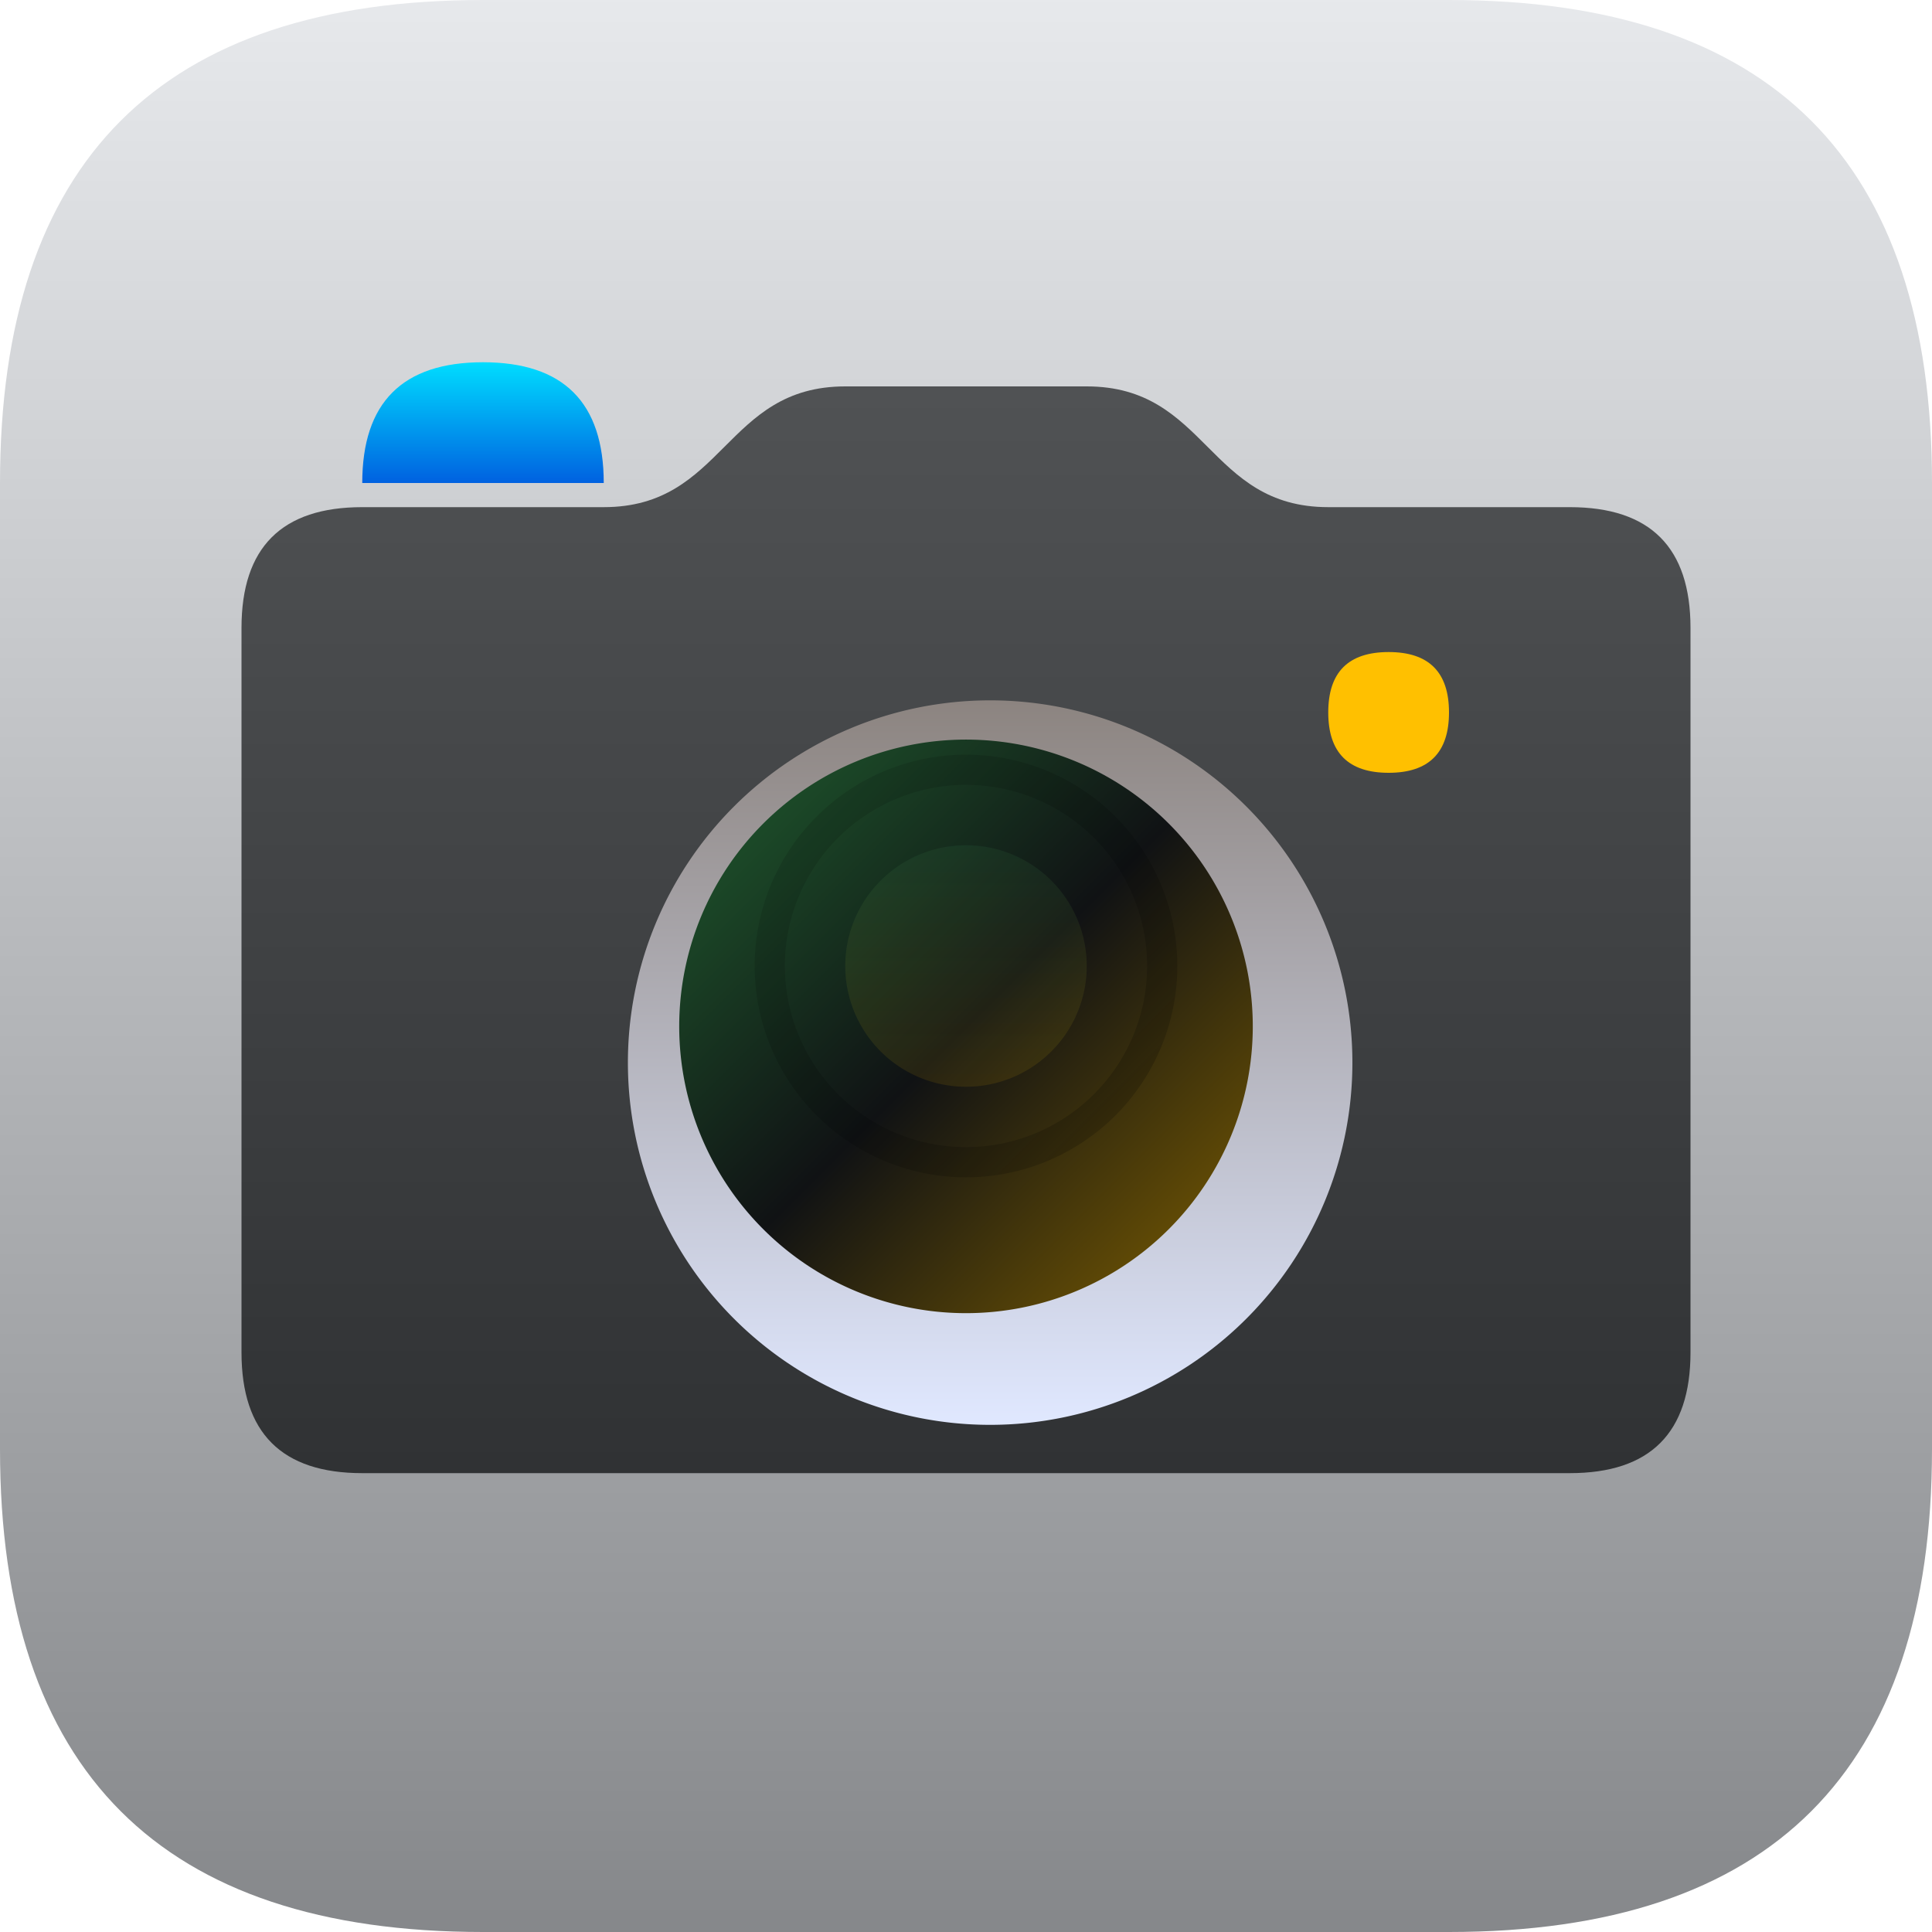 <?xml version="1.0" encoding="UTF-8" standalone="no"?>
<svg
   viewBox="0 0 16 16"
   width="16"
   height="16"
   version="1.1"
   id="svg34"
   sodipodi:docname="camera.svg"
   inkscape:version="1.1.2 (0a00cf5339, 2022-02-04)"
   xmlns:inkscape="http://www.inkscape.org/namespaces/inkscape"
   xmlns:sodipodi="http://sodipodi.sourceforge.net/DTD/sodipodi-0.dtd"
   xmlns="http://www.w3.org/2000/svg"
   xmlns:svg="http://www.w3.org/2000/svg"
   xmlns:rdf="http://www.w3.org/1999/02/22-rdf-syntax-ns#"
   xmlns:cc="http://creativecommons.org/ns#"
   xmlns:dc="http://purl.org/dc/elements/1.1/">
  <defs
     id="defs27">
    <filter
       style="color-interpolation-filters:sRGB;"
       inkscape:label="Drop Shadow"
       id="filter39"
       x="-0.02"
       y="-0.027"
       width="1.04"
       height="1.076">
      <feFlood
         flood-opacity="0.251"
         flood-color="rgb(0,0,0)"
         result="flood"
         id="feFlood29" />
      <feComposite
         in="flood"
         in2="SourceGraphic"
         operator="in"
         result="composite1"
         id="feComposite31" />
      <feGaussianBlur
         in="composite1"
         stdDeviation="0.1"
         result="blur"
         id="feGaussianBlur33" />
      <feOffset
         dx="0"
         dy="0.2"
         result="offset"
         id="feOffset35" />
      <feComposite
         in="SourceGraphic"
         in2="offset"
         operator="over"
         result="composite2"
         id="feComposite37" />
    </filter>
    <filter
       style="color-interpolation-filters:sRGB;"
       inkscape:label="Drop Shadow"
       id="filter69"
       x="-0.04"
       y="-0.04"
       width="1.08"
       height="1.113">
      <feFlood
         flood-opacity="0.502"
         flood-color="rgb(0,0,0)"
         result="flood"
         id="feFlood59" />
      <feComposite
         in="flood"
         in2="SourceGraphic"
         operator="in"
         result="composite1"
         id="feComposite61" />
      <feGaussianBlur
         in="composite1"
         stdDeviation="0.4"
         result="blur"
         id="feGaussianBlur63" />
      <feOffset
         dx="0.2"
         dy="0.8"
         result="offset"
         id="feOffset65" />
      <feComposite
         in="SourceGraphic"
         in2="offset"
         operator="over"
         result="composite2"
         id="feComposite67" />
    </filter>
    <filter
       style="color-interpolation-filters:sRGB;"
       inkscape:label="Drop Shadow"
       id="filter129"
       x="-0.24"
       y="-0.24"
       width="1.48"
       height="1.68">
      <feFlood
         flood-opacity="0.251"
         flood-color="rgb(0,0,0)"
         result="flood"
         id="feFlood119" />
      <feComposite
         in="flood"
         in2="SourceGraphic"
         operator="out"
         result="composite1"
         id="feComposite121" />
      <feGaussianBlur
         in="composite1"
         stdDeviation="0.2"
         result="blur"
         id="feGaussianBlur123" />
      <feOffset
         dx="0"
         dy="0.4"
         result="offset"
         id="feOffset125" />
      <feComposite
         in="offset"
         in2="SourceGraphic"
         operator="atop"
         result="composite2"
         id="feComposite127" />
    </filter>
    <filter
       style="color-interpolation-filters:sRGB;"
       inkscape:label="Drop Shadow"
       id="filter159"
       x="-0.096"
       y="-0.096"
       width="1.192"
       height="1.272">
      <feFlood
         flood-opacity="0.502"
         flood-color="rgb(0,0,0)"
         result="flood"
         id="feFlood149" />
      <feComposite
         in="flood"
         in2="SourceGraphic"
         operator="out"
         result="composite1"
         id="feComposite151" />
      <feGaussianBlur
         in="composite1"
         stdDeviation="0.5"
         result="blur"
         id="feGaussianBlur153" />
      <feOffset
         dx="0"
         dy="0.5"
         result="offset"
         id="feOffset155" />
      <feComposite
         in="offset"
         in2="SourceGraphic"
         operator="atop"
         result="composite2"
         id="feComposite157" />
    </filter>
  </defs>
  <sodipodi:namedview
     pagecolor="#ffffff"
     bordercolor="#666666"
     borderopacity="1"
     objecttolerance="10"
     gridtolerance="10"
     guidetolerance="10"
     inkscape:pageopacity="0"
     inkscape:pageshadow="2"
     inkscape:window-width="922"
     inkscape:window-height="480"
     id="namedview36"
     showgrid="false"
     inkscape:zoom="14.75"
     inkscape:cx="17.932203"
     inkscape:cy="8.9491525"
     inkscape:window-x="26"
     inkscape:window-y="23"
     inkscape:window-maximized="0"
     inkscape:current-layer="svg34"
     inkscape:pagecheckerboard="0" />
  <linearGradient
     id="g0"
     x1="0%"
     y1="0%"
     x2="0%"
     y2="100%">
    <stop
       offset="0%"
       style="stop-color:#e7e9ec;stop-opacity:1"
       id="stop2" />
    <stop
       offset="100%"
       style="stop-color:#85878a;stop-opacity:1"
       id="stop4" />
  </linearGradient>
  <linearGradient
     id="g1"
     x1="0%"
     y1="0%"
     x2="0%"
     y2="100%">
    <stop
       offset="0%"
       style="stop-color:#505254;stop-opacity:1"
       id="stop26" />
    <stop
       offset="100%"
       style="stop-color:#303234;stop-opacity:1"
       id="stop28" />
  </linearGradient>
  <linearGradient
     id="g2"
     x1="0%"
     y1="0%"
     x2="0%"
     y2="100%">
    <stop
       offset="0%"
       style="stop-color:#8c8480;stop-opacity:1"
       id="stop7" />
    <stop
       offset="100%"
       style="stop-color:#e0e8ff;stop-opacity:1"
       id="stop9" />
  </linearGradient>
  <linearGradient
     id="g3"
     x1="0%"
     y1="0%"
     x2="100%"
     y2="100%">
    <stop
       offset="0%"
       style="stop-color:#206030;stop-opacity:1"
       id="stop12" />
    <stop
       offset="50%"
       style="stop-color:#101214;stop-opacity:1"
       id="stop14" />
    <stop
       offset="100%"
       style="stop-color:#806000;stop-opacity:1"
       id="stop16" />
  </linearGradient>
  <linearGradient
     id="g4"
     x1="0%"
     y1="0%"
     x2="0%"
     y2="100%">
    <stop
       offset="0%"
       style="stop-color:#00ddff;stop-opacity:1"
       id="stop17" />
    <stop
       offset="100%"
       style="stop-color:#0061e0;stop-opacity:1"
       id="stop19" />
  </linearGradient>
  <linearGradient
     id="g5"
     x1="0%"
     y1="0%"
     x2="0%"
     y2="100%">
    <stop
       offset="0%"
       style="stop-color:#40a060;stop-opacity:0.1"
       id="stop12" />
    <stop
       offset="100%"
       style="stop-color:#ffc000;stop-opacity:0.1"
       id="stop14" />
  </linearGradient>
  <linearGradient
     id="g6"
     x1="0%"
     y1="0%"
     x2="100%"
     y2="100%">
    <stop
       offset="0%"
       style="stop-color:#000;stop-opacity:0.1"
       id="stop12" />
    <stop
       offset="100%"
       style="stop-color:#000;stop-opacity:0.2"
       id="stop14" />
  </linearGradient>
  <style
     id="style22">
    .ac-color {
      fill: url(#g0);
    }
    .ac-color1 {
      fill: url(#g1);
    }
    .ac-color2 {
      fill: url(#g2);
    }
    .ac-color3 {
      fill: url(#g3);
    }
    .ac-color4 {
      fill: url(#g4);
    }
    .ac-color5 {
      fill: #ffc000;
    }
    .ac-color6 {
      fill: url(#g5);
    }
    .ac-color7 {
      fill: url(#g6);
    }
    .ac-color8 {
      fill: url(#g7);
    }
  </style>
  <path
     d="M4 0 12 0Q16 0 16 4L16 12Q16 16 12 16L4 16Q0 16 0 12L0 4Q0 0 4 0"
     class="ac-color"
     id="path24" />
  <path
     d="M3 4 5 4C6 4 6 3 7 3L9 3C10 3 10 4 11 4L13 4Q14 4 14 5L14 11Q14 12 13 12L3 12Q2 12 2 11L2 5Q2 4 3 4"
     class="ac-color1"
     id="path43"
     style="filter:url(#filter39)" />
  <path
     d="M8 5A1 1 0 008 11 1 1 0 008 5"
     class="ac-color2"
     id="path26"
     style="filter:url(#filter69)" />
  <path
     d="M8 5.625A1 1 90 008 10.375 1 1 90 008 5.625"
     class="ac-color3"
     id="path28"
     style="filter:url(#filter159)" />
  <path
     d="M3 4Q3 3 4 3 5 3 5 4"
     class="ac-color4"
     id="path30" />
  <path
     d="M11.5 5Q12 5 12 5.5 12 6 11.5 6 11 6 11 5.5 11 5 11.5 5"
     class="ac-color5"
     id="path32"
     style="filter:url(#filter129)" />
  <path
     d="M8 7A1 1 0 008 9 1 1 0 008 7"
     class="ac-color6"
     id="path32" />
  <path
     d="M8 6.25A.25.25 90 008 9.75.25.25 90 008 6.25M8 6.5A.25.25 90 018 9.5.25.25 90 018 6.5"
     class="ac-color7"
     id="path32" />
</svg>
